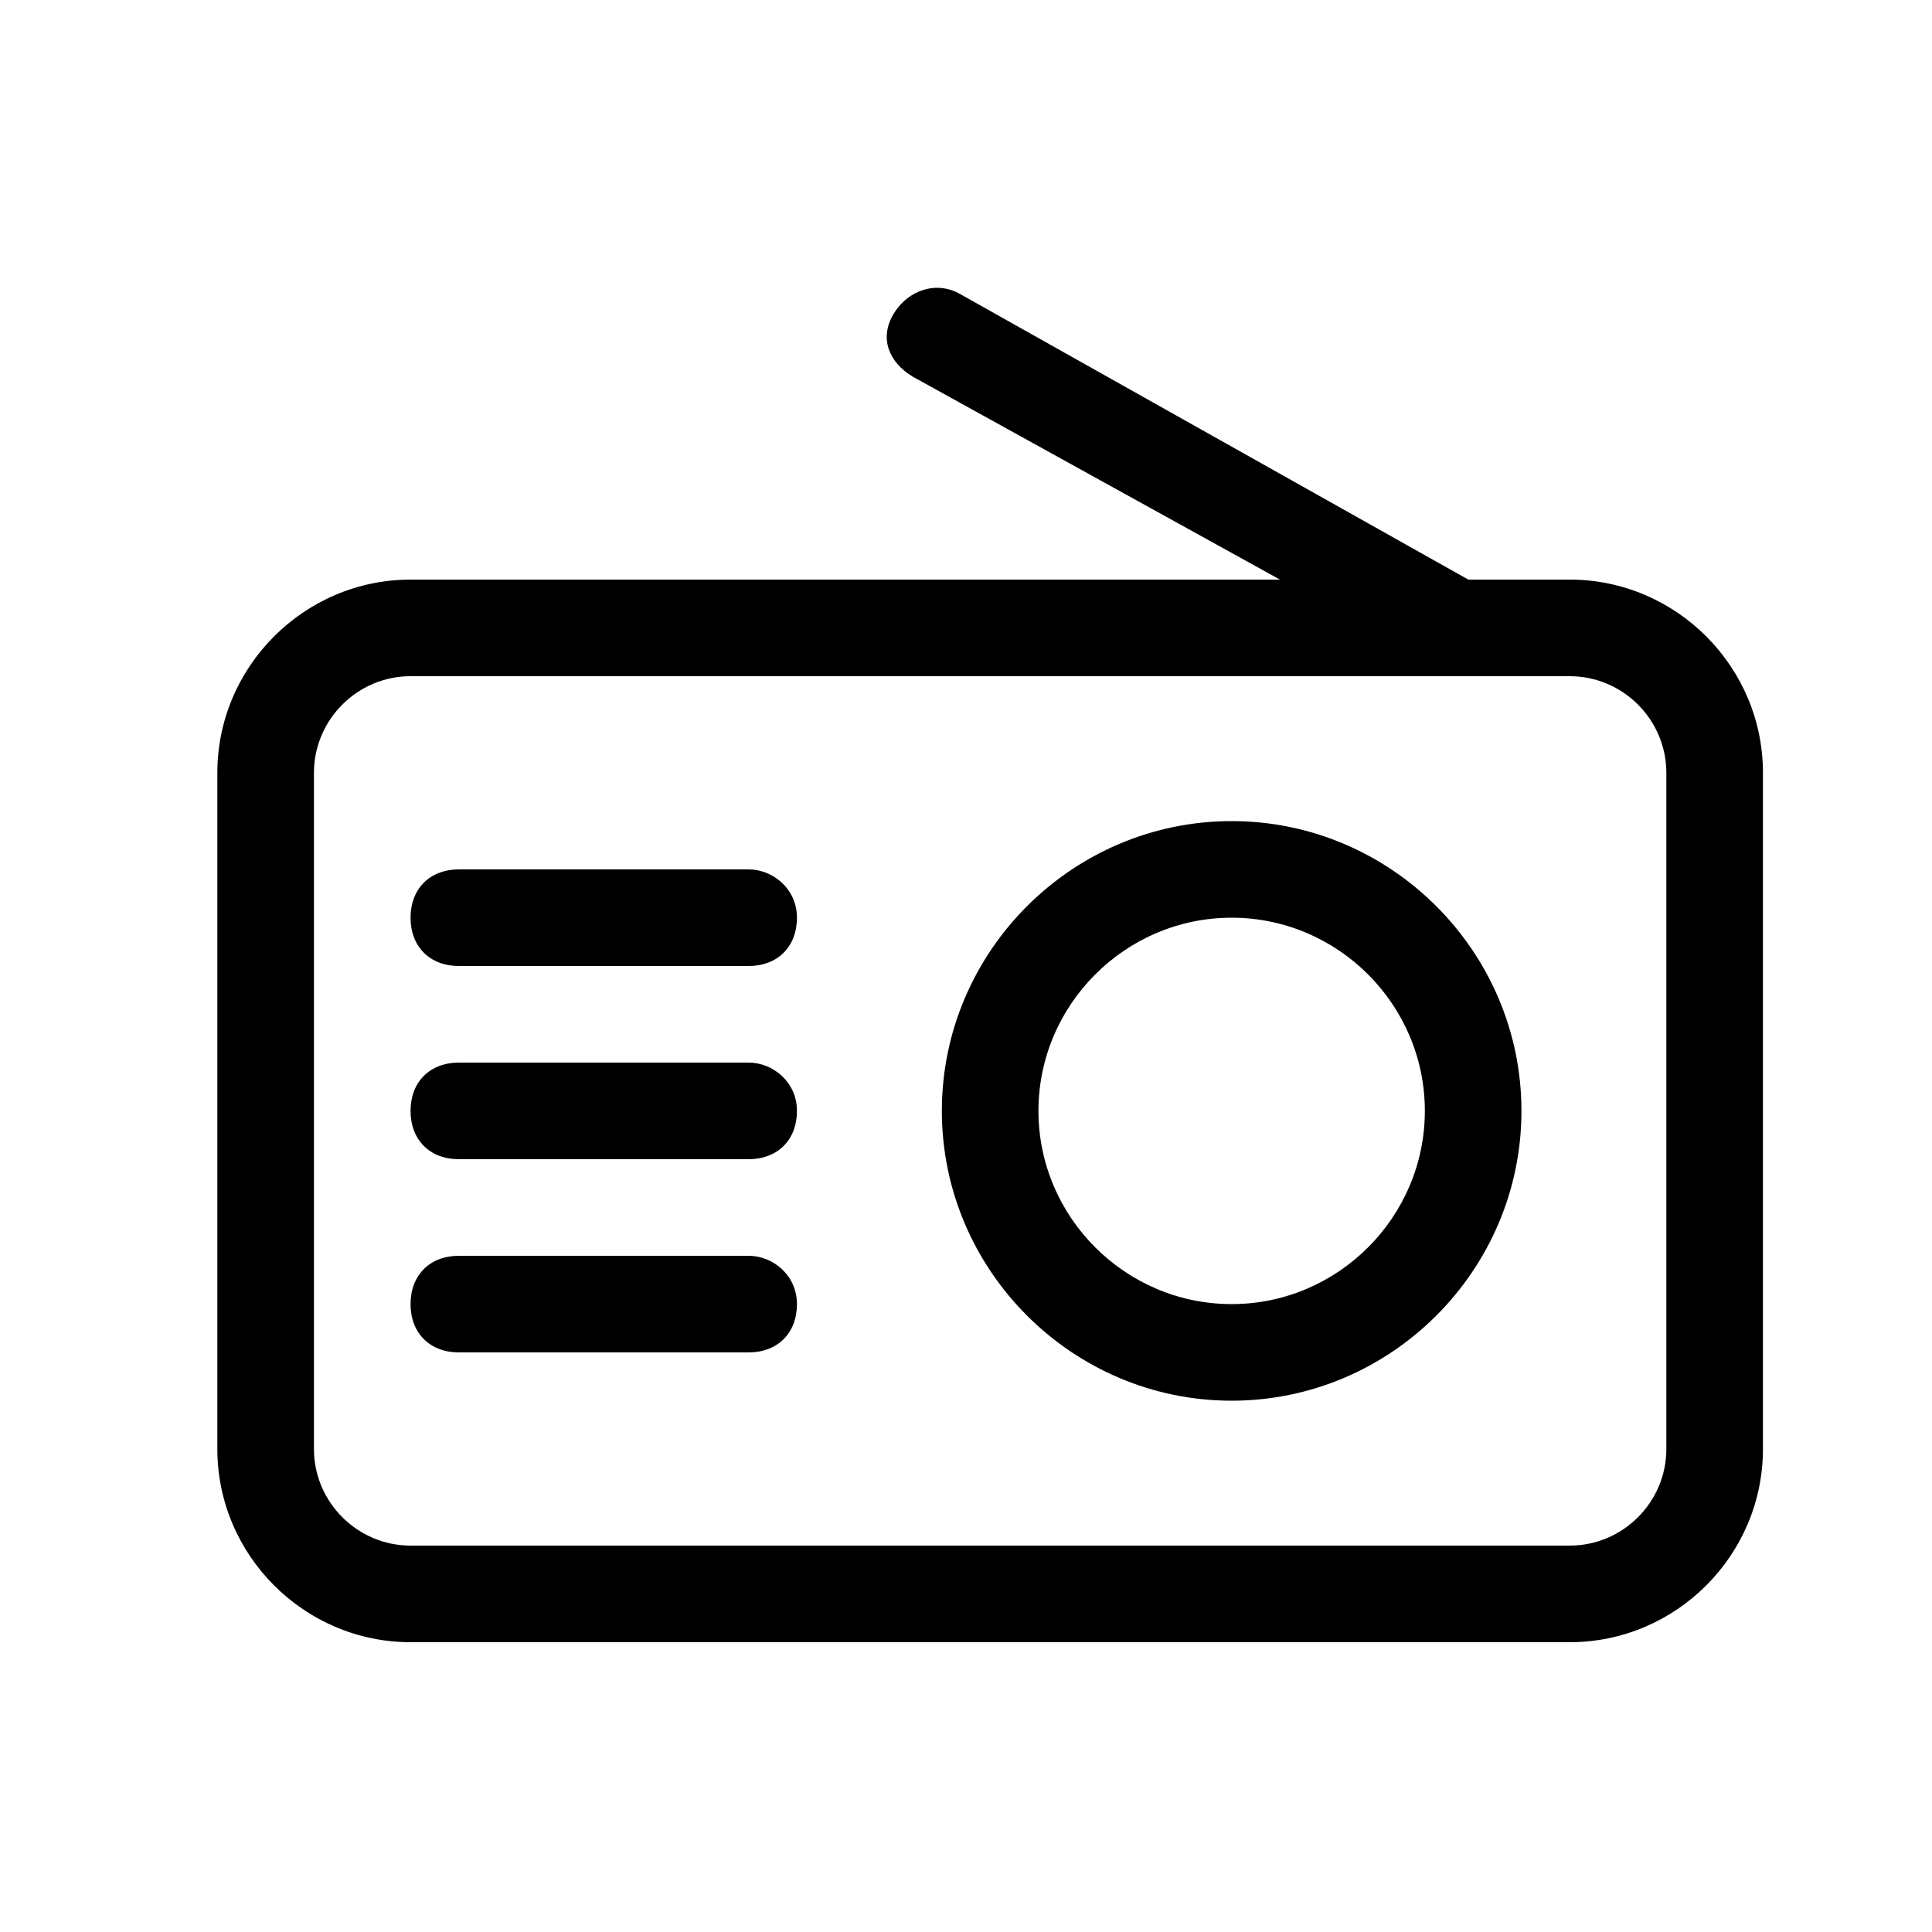 <?xml version="1.0" standalone="no"?><!DOCTYPE svg PUBLIC "-//W3C//DTD SVG 1.1//EN" "http://www.w3.org/Graphics/SVG/1.1/DTD/svg11.dtd"><svg class="icon" width="200px" height="200.00px" viewBox="0 0 1024 1024" version="1.1" xmlns="http://www.w3.org/2000/svg"><path d="M396.8 460.8h-153.6c-15.36 0-25.6 10.24-25.6 25.6s10.24 25.6 25.6 25.6h153.6c15.36 0 25.6-10.24 25.6-25.6s-12.8-25.6-25.6-25.6z m0 204.8h-153.6c-15.36 0-25.6 10.24-25.6 25.6s10.24 25.6 25.6 25.6h153.6c15.36 0 25.6-10.24 25.6-25.6s-12.8-25.6-25.6-25.6z m0-102.4h-153.6c-15.36 0-25.6 10.24-25.6 25.6s10.24 25.6 25.6 25.6h153.6c15.36 0 25.6-10.24 25.6-25.6s-12.8-25.6-25.6-25.6z m435.2-256h-53.76L509.44 156.16c-12.8-7.68-28.16-2.56-35.84 10.24-7.68 12.8-2.56 25.6 10.24 33.28l194.56 107.52h-460.8c-56.32 0-102.4 46.08-102.4 102.4v358.4c0 56.32 46.08 102.4 102.4 102.4h614.4c56.32 0 102.4-46.08 102.4-102.4V409.6c0-56.32-46.08-102.4-102.4-102.4z m51.2 460.8c0 28.16-23.04 51.2-51.2 51.2h-614.4c-28.16 0-51.2-23.04-51.2-51.2V409.6c0-28.16 23.04-51.2 51.2-51.2h614.4c28.16 0 51.2 23.04 51.2 51.2v358.4z m-230.4-332.8c-84.48 0-153.6 69.12-153.6 153.6s69.12 153.6 153.6 153.6 153.6-69.12 153.6-153.6-69.12-153.6-153.6-153.6z m0 256c-56.32 0-102.4-46.08-102.4-102.4s46.08-102.4 102.4-102.4 102.4 46.08 102.4 102.4-46.08 102.4-102.4 102.4z" /></svg>

